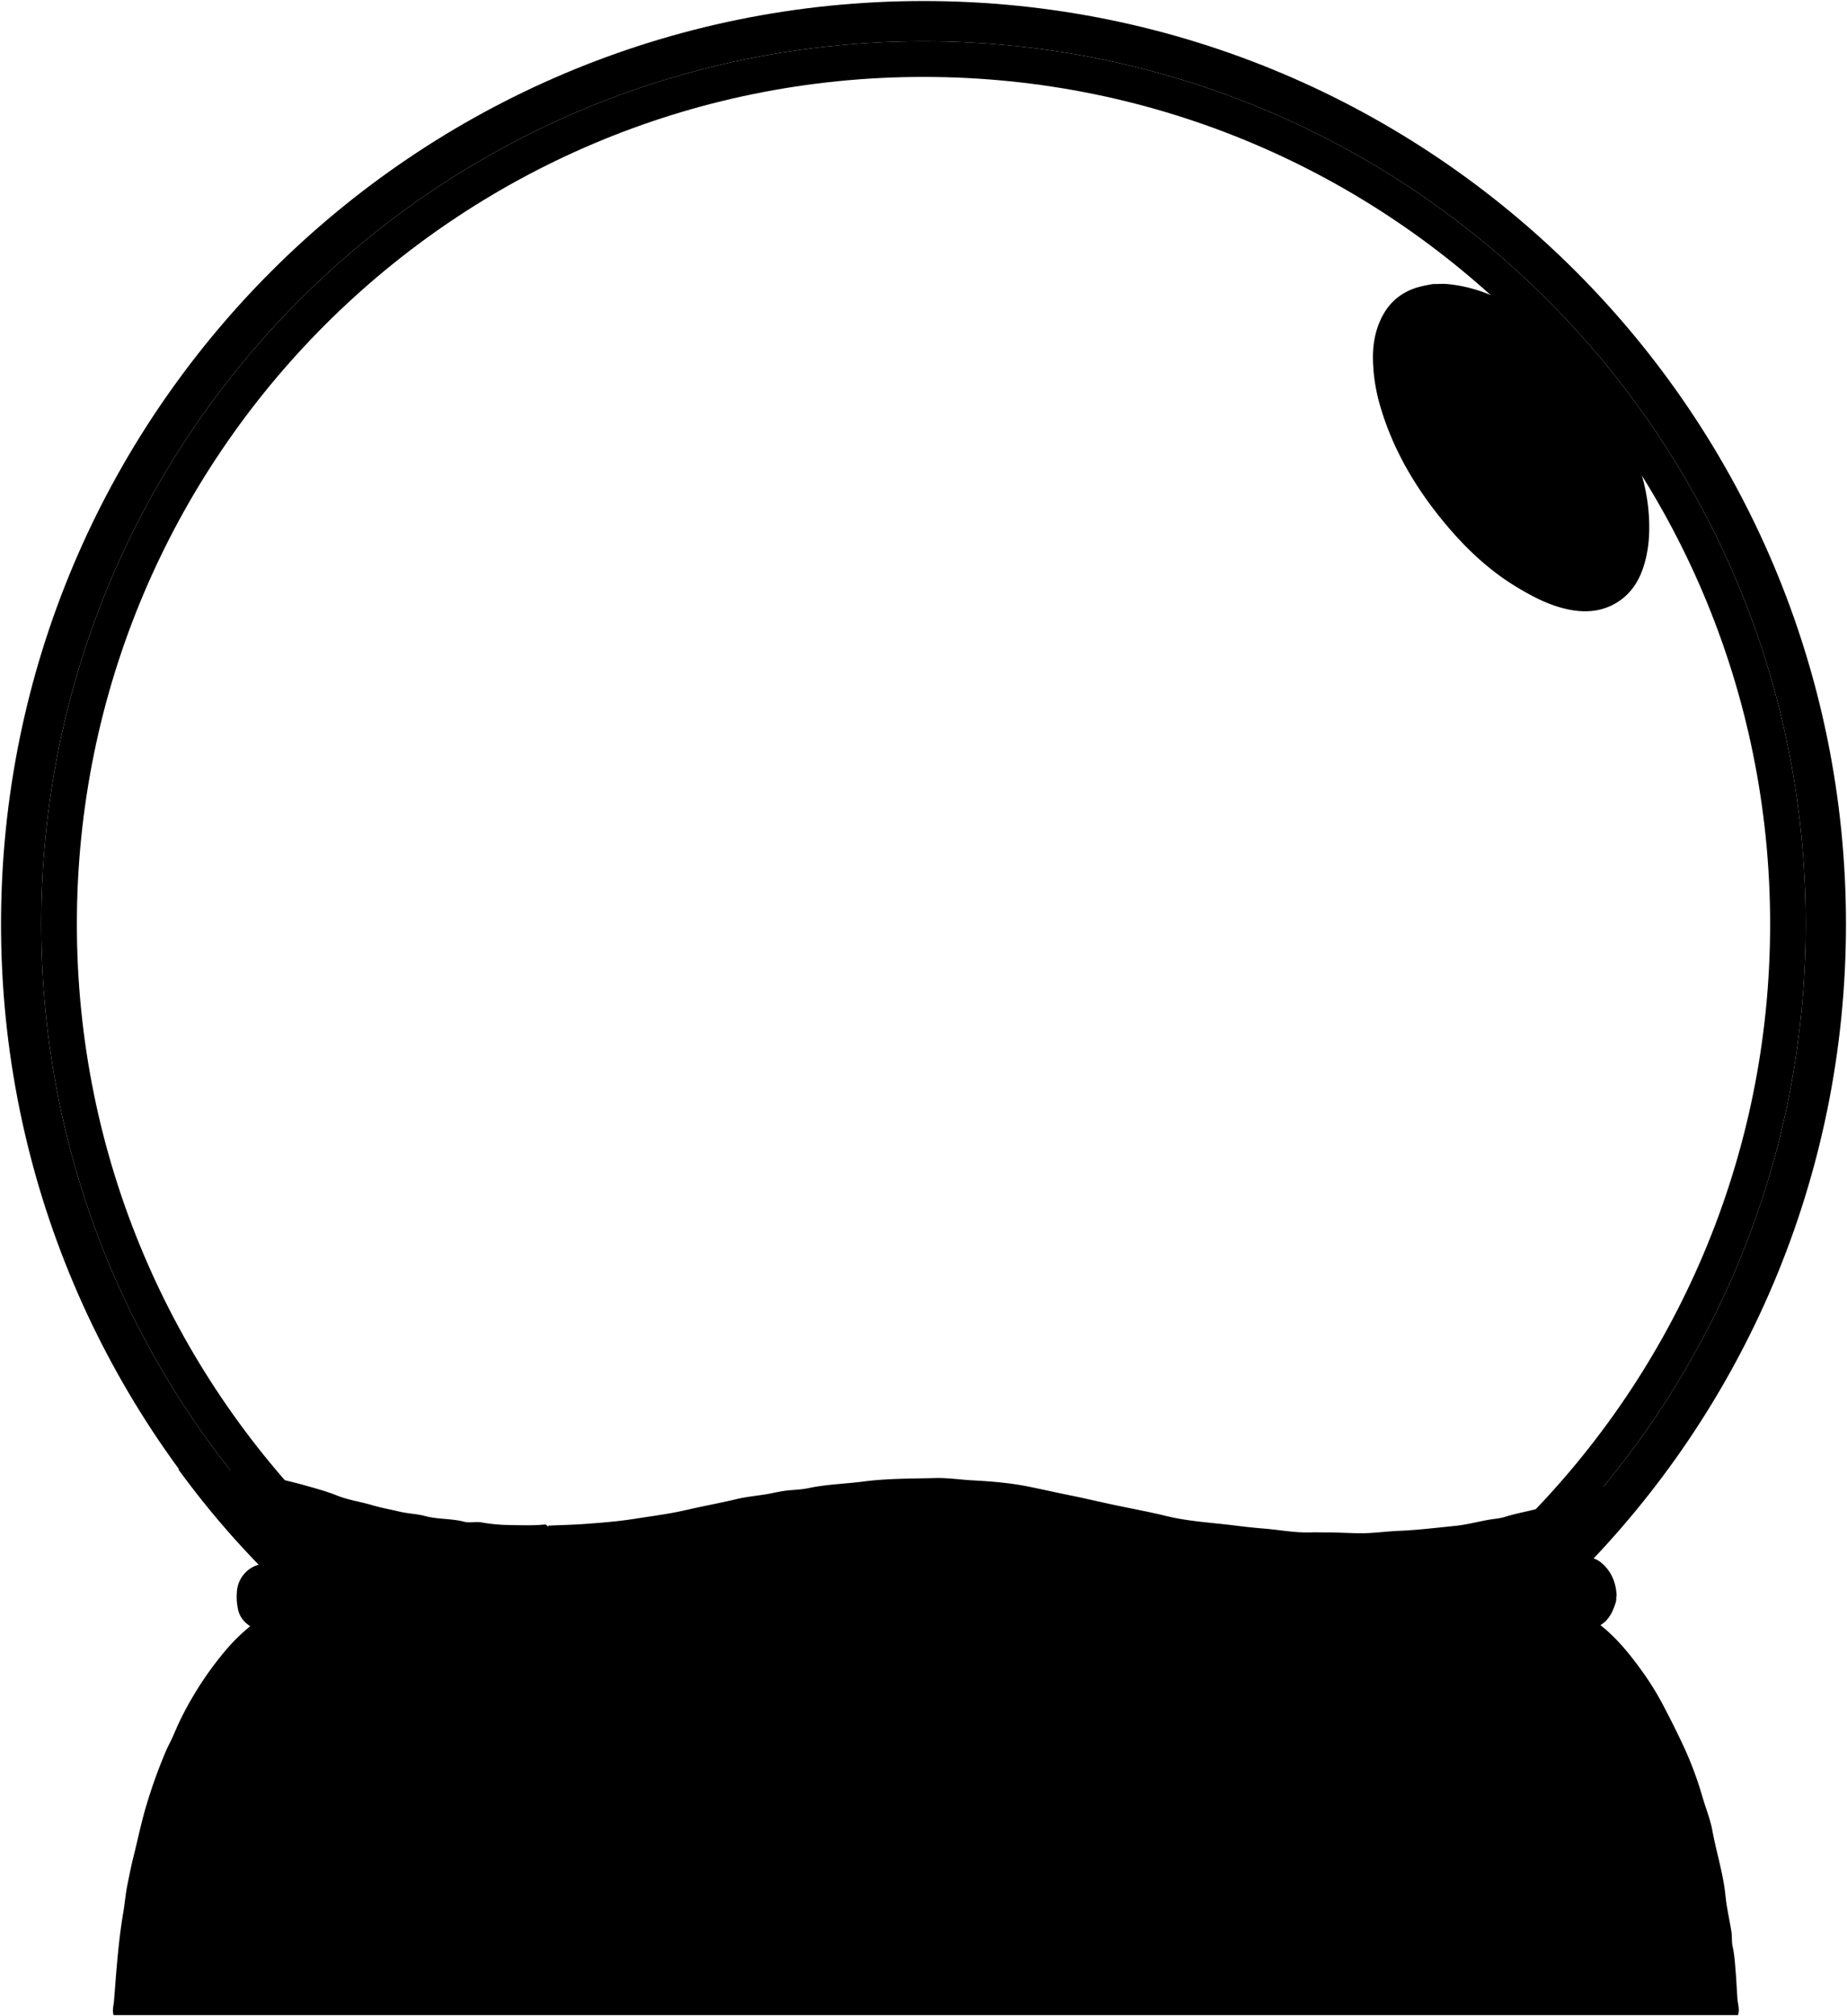 <svg class="snowglobe"
    xmlns="http://www.w3.org/2000/svg" viewBox="0 0 1802 1965.75">
    <title>snowglobe</title>
    <path class="snow" d="M1629.12,1419.25c-21.34,11.32-43,22-65.79,30.47-9.57,3.56-19.06,7.6-28.67,11-9.09,3.24-18.58,5.64-27.85,8.47-12.56,3.84-25.57,5.74-38.1,9.66-5.6,1.76-11.64,2.07-17.46,3.14-10.67,2-21.26,4.77-32,5.82-18.13,1.77-36.23,4.06-54.48,4.79-12.83.52-25.62,2.49-38.5,2.34-11.17-.14-22.34-.91-33.5-.83-4.84,0-9.69-.17-14.5,0-15,.47-29.67-2.46-44.5-3.66-9.51-.78-19-1.8-28.5-3-22.54-2.85-45.3-3.93-67.53-9.36-17.36-4.23-35-7.39-52.47-11.13-13.68-2.92-27.3-6.17-41-8.93s-27.61-5.94-41.46-8.7c-18-3.61-36.22-5-54.52-6-11.84-.64-23.67-2.52-35.51-2.21-23.51.61-47.1.33-70.49,3.39-17.82,2.34-35.87,2.66-53.52,6.44-6.41,1.37-13,1.57-19.48,2.17-7.39.68-14.66,2.6-22,3.83-9.49,1.58-19.14,2.43-28.47,4.65-16.29,3.89-32.77,6.84-49.08,10.63-16.76,3.9-33.93,6-51,8.7-16.23,2.54-32.61,3.84-49,5-11.48.8-23,1.06-34.5,1.56l-.5,1c-1.92-2-2.21-2.16-4-2-12.15,1.14-24.34.56-36.5.37a165.15,165.15,0,0,1-24.48-2.5c-5.7-1-11.27.79-17.06-.7-12.41-3.2-25.48-2.18-38-5.51-8.11-2.16-16.75-2.33-24.93-4.3-8.84-2.12-17.81-3.66-26.56-6.27-11.38-3.38-23.41-5-34.34-9.4-10.38-4.17-21.06-7-31.68-10-12.49-3.58-25.29-6.18-37.9-9.36-13.22-3.33-26.68-4.35-40-6.41-14.58-2.25-29-1.11-43.53-.05l-1.82.17q6.06,8.33,12.31,16.5,25.49,33.3,54.07,63.94,23.19,24.87,48,48H1512.09l2.16-2a905.41,905.41,0,0,0,89.93-97.06c12.43-15.67,24.26-31.78,35.63-48.23Q1634.44,1416.44,1629.12,1419.25Z"/>
    <path class="globeInner" d="M901,40.25C425.62,40.25,40.25,425.62,40.25,901S425.62,1761.75,901,1761.75,1761.75,1376.38,1761.75,901,1376.38,40.25,901,40.25ZM901,1727c-456.19,0-826-369.81-826-826S444.81,75,901,75s826,369.81,826,826S1357.19,1727,901,1727Z"/>
    <path class="globeOuter" d="M901,1C403.94,1,1,403.94,1,901s402.94,900,900,900,900-402.94,900-900S1398.06,1,901,1Zm0,1760.75c-475.38,0-860.75-385.37-860.75-860.75S425.62,40.25,901,40.25,1761.75,425.62,1761.75,901,1376.38,1761.75,901,1761.75Z"/>
    <path class="reflectionOuter" d="M1397.75,277c-7.15,1.27-14.21,2.56-21,5.4-14.68,6.09-24.32,16.65-30.55,31.06-5,11.59-6.85,23.76-6.71,36a171.94,171.94,0,0,0,6.81,45.5c11.92,41.51,33.21,78.14,60.18,111.35,20.89,25.73,44.63,48.83,73.33,66.12,13.6,8.18,27.59,15.68,43,20,16.28,4.56,32.75,5.53,48.42-1.62s26-19.93,31.59-36.34c6.09-17.76,7.11-35.85,5.67-54.52-2.16-28.17-11.27-54.21-22.89-79.4-9.12-19.78-21.5-37.78-34.76-55.12a268,268,0,0,0-68.19-62.74c-21.14-13.64-44.38-23.15-69.86-25.66-4.78-.47-9.66-.07-14.49-.07Z"/>
    <path class="reflectionCentre" d="M1424.75,324c-7.42,1.42-14.51,3.53-20.52,8.47-8,6.55-11.92,15.24-14,25a69.77,69.77,0,0,0-1,15c.1,16.43,4.43,32,10.61,47a240.59,240.59,0,0,0,49,75.43c15.87,16.52,33.18,31.6,54.43,41,11.83,5.24,24.45,8.22,37.44,6,14.19-2.46,23.16-11.59,28-24.89,5.5-15.1,4.91-30.5,2-46a182,182,0,0,0-28-68c-20.92-31.46-46.79-57.27-82-72.47a77.87,77.87,0,0,0-35.49-6.52Z"/>
    <path class="reflectionInner" d="M1444.25,369c-8.7,4.27-11.61,10.39-10.56,20,2.41,22.21,13.24,40.72,25.63,58.44A135.12,135.12,0,0,0,1496.74,484a50.47,50.47,0,0,0,17,7.47c13.17,2.74,17.77-5.94,18.48-15,1.2-15.4-4.18-29.22-11-42.47-12.12-23.41-28-43.62-50.94-57.54-7.84-4.76-16-8.34-25.5-7.49Z"/>
    <path class="base" d="M262.25,1572.5A183.67,183.67,0,0,0,217.73,1612a323.43,323.43,0,0,0-30.7,44.18,289.81,289.81,0,0,0-17.33,34.57c-2.36,5.71-5.46,11.11-7.92,16.78A493.39,493.39,0,0,0,143.19,1759c-5.2,17-8.69,34.33-13,51.51-2.36,9.46-4.25,19-6.15,28.57-1.68,8.5-2.34,17.31-3.81,25.94-3.06,17.89-4.92,35.93-6.47,54-.92,10.66-1.65,21.34-2.54,32-.37,4.5-1.92,8.94-.4,13.75H1695.66c1.89-5.48-.14-10.61-.53-15.74-.66-8.67-1-17.37-1.7-26-.7-8.32-1.15-16.79-3-25.06-1.07-4.66-.46-9.69-1.2-14.46-1.79-11.7-4.62-23.28-5.78-35-2.16-21.78-8.93-42.56-12.87-64-2.07-11.23-6.63-22-9.74-33a345.72,345.72,0,0,0-20.66-53.93c-5.11-10.84-10.54-21.56-16.1-32.21a278.52,278.52,0,0,0-19-31.71c-15.56-22-32.33-43.16-55.8-57.65-1.73-1.07-3.34-2.32-5-3.49Z"/>
    <path class="rim" d="M1577.25,1556.5c-.35-12.42-4.64-23.54-13.74-31.74-4.24-3.82-10-7.34-17.34-5-4.91,1.54-10.62.8-15.93,1-8,.29-16,1-24,1.44-18,1.09-36,2.16-54,3q-18.26.79-36.5,2c-15.33,1-30.72,1-46,2.71-6.78.74-13.69.71-20.5.86-10.34.23-20.7.78-31,1.49-18,1.24-36.07.79-54,2.76a8.34,8.34,0,0,1-1,0c-16-.72-32,.57-48,1.24-22,.93-44.06.7-66,2.76-.33,0-.67,0-1,0-16.33.33-32.68.34-49,1.08-22.16,1-44.36.14-66.49,1.15-19.35.87-38.68.28-58,.78-87.49,2.26-175,.69-262.5.81-31,0-62-1.33-93-2.07-13.84-.32-27.71,0-41.5-.89-14.85-1-29.7-.18-44.5-1-22-1.18-44-2-66-3s-44-2.08-66-3c-15.33-.64-30.68-1.19-46-2.07-17.67-1-35.36-2.27-53-3.57-13.78-1-27.63-1.83-41.47-2.47-16.08-.75-28.73,12.15-29.64,27.22a58.3,58.3,0,0,0,1.26,18c2.57,10.08,10.2,15.7,19.37,19.53,8,3.35,16.65,2.8,25,3.37,20.82,1.44,41.67,2.6,62.5,4,13.62.92,27.34.5,41,1.17,23.66,1.17,47.36,1.17,71,2.88,9.48.69,19,.74,28.5,1.06,28.83,1,57.64,2.43,86.5,2.64,6.15,0,12.33.24,18.5.34,22,.38,44,.48,66,1.09,15.5.44,31,.61,46.5,1,82.49,2,165,.61,247.5.8,26,.05,52-.52,78-1q31.5-.57,63-.93c20.34-.22,40.67-.93,61-1.44,19.33-.49,38.67-.92,58-1.52,24.5-.75,49-1.64,73.5-2.48,14.5-.5,29-.76,43.5-1.56,21.49-1.19,43-1,64.51-2.86,7.13-.6,14.35-.69,21.5-.83,11-.22,22-.85,33-1.44,17-.92,34-1.29,51-2.63,8.62-.68,17.33-.65,26-1.16,10-.59,20-.91,30-1.55,13.92-.88,22.41-8.79,27-21.48,1.16-3.21,2.61-6.4,2-10Z"/>
</svg>

